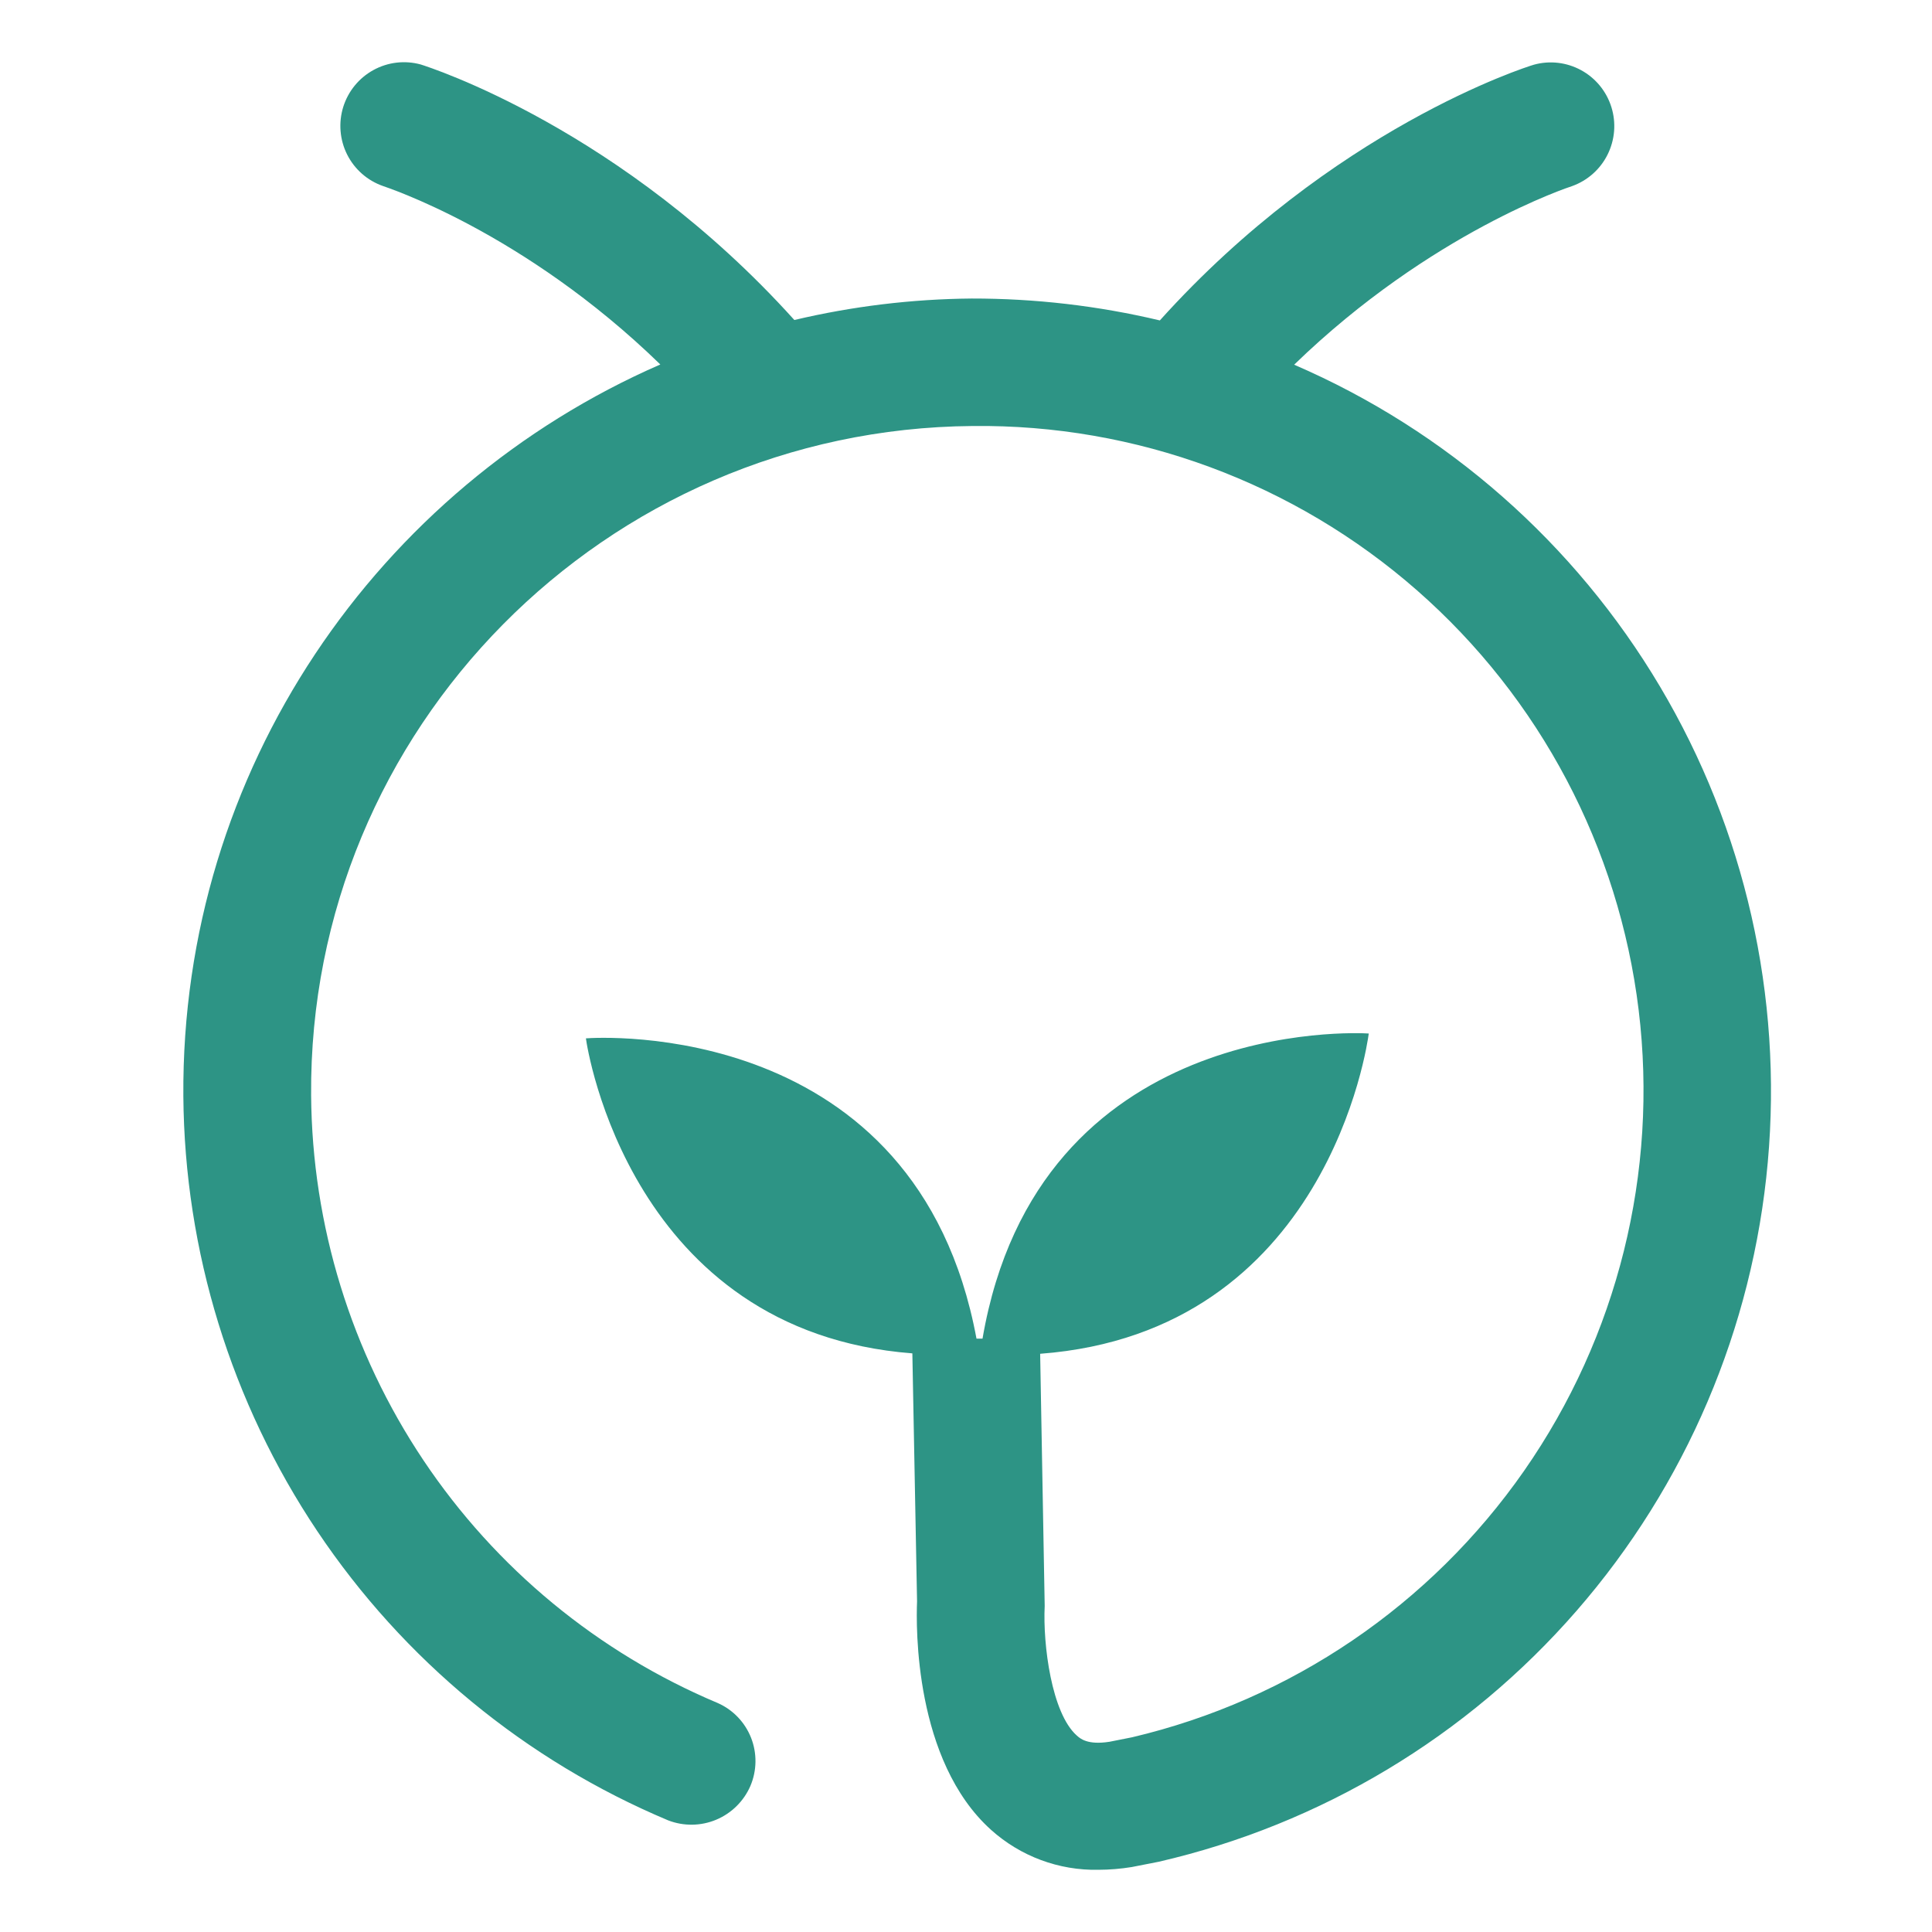 <svg width="60" height="60" viewBox="0 0 60 60" fill="none" xmlns="http://www.w3.org/2000/svg">
<path fill-rule="evenodd" clip-rule="evenodd" d="M40.191 11.326C44.437 7.209 48.766 5.797 48.816 5.782C49.298 5.611 49.696 5.26 49.924 4.802C50.153 4.344 50.196 3.815 50.043 3.326C49.891 2.837 49.554 2.426 49.106 2.181C48.657 1.935 48.131 1.873 47.638 2.009C47.377 2.083 41.378 3.998 36.02 9.951C34.106 9.496 32.144 9.268 30.176 9.271C28.321 9.287 26.474 9.511 24.669 9.938C19.316 3.995 13.323 2.083 13.065 2.002C12.571 1.867 12.044 1.929 11.596 2.176C11.147 2.422 10.812 2.833 10.659 3.323C10.508 3.812 10.551 4.342 10.781 4.8C11.011 5.258 11.41 5.608 11.893 5.777C11.941 5.799 16.241 7.169 20.507 11.319C11.738 15.144 5.622 23.908 5.694 34.044C5.732 38.858 7.179 43.555 9.855 47.553C12.532 51.551 16.321 54.673 20.753 56.534C21.234 56.719 21.768 56.712 22.244 56.512C22.72 56.312 23.1 55.936 23.305 55.462C23.507 54.986 23.514 54.449 23.325 53.968C23.135 53.487 22.764 53.099 22.292 52.89C18.575 51.327 15.396 48.706 13.151 45.351C10.906 41.996 9.693 38.055 9.662 34.016C9.579 22.636 18.794 13.321 30.204 13.23C35.276 13.171 40.192 14.989 44.009 18.336C47.826 21.683 50.276 26.323 50.89 31.368C51.503 36.413 50.237 41.507 47.334 45.675C44.431 49.842 40.095 52.79 35.157 53.953L34.457 54.092C33.775 54.199 33.546 53.994 33.438 53.896C32.659 53.201 32.385 51.079 32.444 49.873L32.303 42.043C41.217 41.37 42.467 32.417 42.508 32.097C42.163 32.071 32.231 31.574 30.513 41.573H30.326C28.471 31.583 18.537 32.221 18.196 32.247C18.237 32.572 19.594 41.355 28.334 42.03L28.48 49.733C28.448 50.506 28.391 54.678 30.776 56.826C31.691 57.65 32.886 58.094 34.116 58.068C34.461 58.067 34.806 58.038 35.146 57.983L35.992 57.817C41.026 56.654 45.565 53.928 48.96 50.027C52.356 46.126 54.435 41.25 54.9 36.095C55.366 30.94 54.194 25.77 51.553 21.322C48.911 16.874 44.935 13.375 40.191 11.326Z" fill="#2D9485"/>
</svg>
